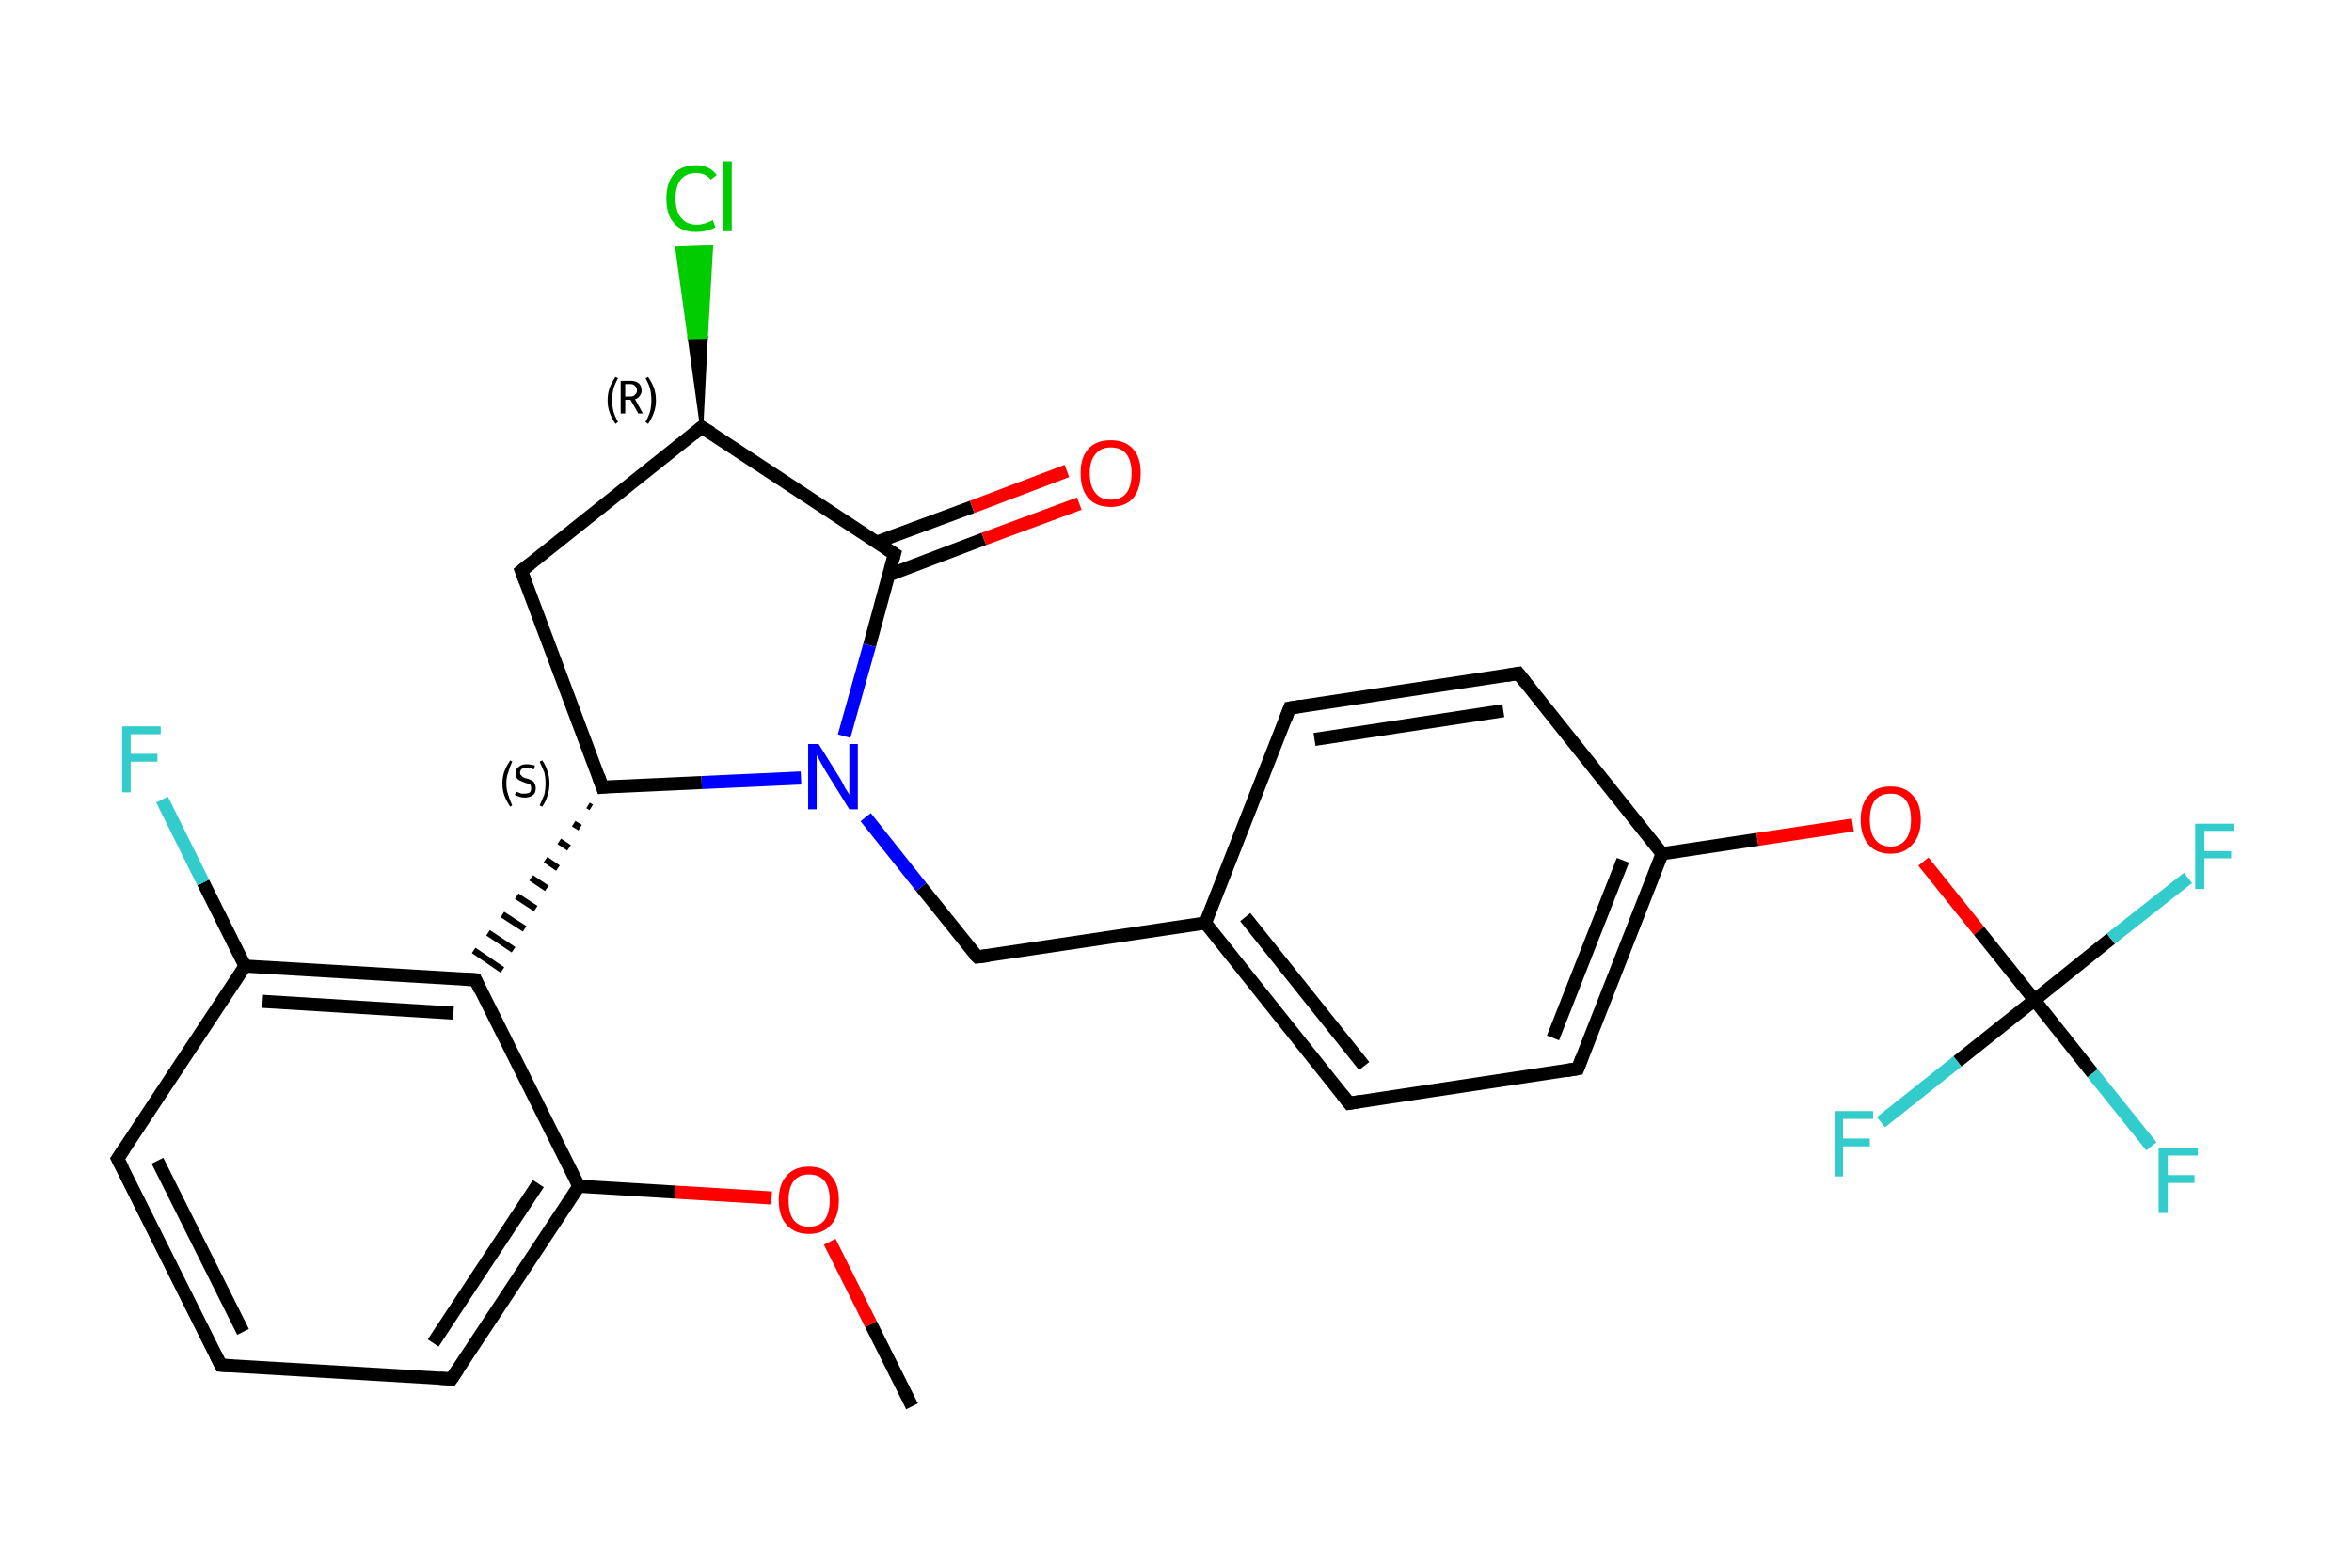 <?xml version='1.0' encoding='iso-8859-1'?>
<svg version='1.1' baseProfile='full'
              xmlns='http://www.w3.org/2000/svg'
                      xmlns:rdkit='http://www.rdkit.org/xml'
                      xmlns:xlink='http://www.w3.org/1999/xlink'
                  xml:space='preserve'
width='360px' height='240px' viewBox='0 0 360 240'>
<!-- END OF HEADER -->
<rect style='opacity:1.0;fill:#FFFFFF;stroke:none' width='360.0' height='240.0' x='0.0' y='0.0'> </rect>
<path class='bond-0 atom-0 atom-1' d='M 139.6,215.3 L 133.3,202.7' style='fill:none;fill-rule:evenodd;stroke:#000000;stroke-width:2.0px;stroke-linecap:butt;stroke-linejoin:miter;stroke-opacity:1' />
<path class='bond-0 atom-0 atom-1' d='M 133.3,202.7 L 127.0,190.1' style='fill:none;fill-rule:evenodd;stroke:#FF0000;stroke-width:2.0px;stroke-linecap:butt;stroke-linejoin:miter;stroke-opacity:1' />
<path class='bond-1 atom-1 atom-2' d='M 118.1,183.4 L 103.3,182.5' style='fill:none;fill-rule:evenodd;stroke:#FF0000;stroke-width:2.0px;stroke-linecap:butt;stroke-linejoin:miter;stroke-opacity:1' />
<path class='bond-1 atom-1 atom-2' d='M 103.3,182.5 L 88.6,181.6' style='fill:none;fill-rule:evenodd;stroke:#000000;stroke-width:2.0px;stroke-linecap:butt;stroke-linejoin:miter;stroke-opacity:1' />
<path class='bond-2 atom-2 atom-3' d='M 88.6,181.6 L 69.1,211.1' style='fill:none;fill-rule:evenodd;stroke:#000000;stroke-width:2.0px;stroke-linecap:butt;stroke-linejoin:miter;stroke-opacity:1' />
<path class='bond-2 atom-2 atom-3' d='M 82.4,181.2 L 66.3,205.6' style='fill:none;fill-rule:evenodd;stroke:#000000;stroke-width:2.0px;stroke-linecap:butt;stroke-linejoin:miter;stroke-opacity:1' />
<path class='bond-3 atom-3 atom-4' d='M 69.1,211.1 L 33.8,209.0' style='fill:none;fill-rule:evenodd;stroke:#000000;stroke-width:2.0px;stroke-linecap:butt;stroke-linejoin:miter;stroke-opacity:1' />
<path class='bond-4 atom-4 atom-5' d='M 33.8,209.0 L 18.0,177.4' style='fill:none;fill-rule:evenodd;stroke:#000000;stroke-width:2.0px;stroke-linecap:butt;stroke-linejoin:miter;stroke-opacity:1' />
<path class='bond-4 atom-4 atom-5' d='M 37.2,203.9 L 24.1,177.7' style='fill:none;fill-rule:evenodd;stroke:#000000;stroke-width:2.0px;stroke-linecap:butt;stroke-linejoin:miter;stroke-opacity:1' />
<path class='bond-5 atom-5 atom-6' d='M 18.0,177.4 L 37.5,147.9' style='fill:none;fill-rule:evenodd;stroke:#000000;stroke-width:2.0px;stroke-linecap:butt;stroke-linejoin:miter;stroke-opacity:1' />
<path class='bond-6 atom-6 atom-7' d='M 37.5,147.9 L 31.1,135.1' style='fill:none;fill-rule:evenodd;stroke:#000000;stroke-width:2.0px;stroke-linecap:butt;stroke-linejoin:miter;stroke-opacity:1' />
<path class='bond-6 atom-6 atom-7' d='M 31.1,135.1 L 24.8,122.4' style='fill:none;fill-rule:evenodd;stroke:#33CCCC;stroke-width:2.0px;stroke-linecap:butt;stroke-linejoin:miter;stroke-opacity:1' />
<path class='bond-7 atom-6 atom-8' d='M 37.5,147.9 L 72.8,150.0' style='fill:none;fill-rule:evenodd;stroke:#000000;stroke-width:2.0px;stroke-linecap:butt;stroke-linejoin:miter;stroke-opacity:1' />
<path class='bond-7 atom-6 atom-8' d='M 40.2,153.3 L 69.4,155.1' style='fill:none;fill-rule:evenodd;stroke:#000000;stroke-width:2.0px;stroke-linecap:butt;stroke-linejoin:miter;stroke-opacity:1' />
<path class='bond-8 atom-9 atom-8' d='M 90.0,123.3 L 90.5,123.6' style='fill:none;fill-rule:evenodd;stroke:#000000;stroke-width:1.0px;stroke-linecap:butt;stroke-linejoin:miter;stroke-opacity:1' />
<path class='bond-8 atom-9 atom-8' d='M 87.8,126.1 L 88.8,126.7' style='fill:none;fill-rule:evenodd;stroke:#000000;stroke-width:1.0px;stroke-linecap:butt;stroke-linejoin:miter;stroke-opacity:1' />
<path class='bond-8 atom-9 atom-8' d='M 85.6,128.8 L 87.1,129.8' style='fill:none;fill-rule:evenodd;stroke:#000000;stroke-width:1.0px;stroke-linecap:butt;stroke-linejoin:miter;stroke-opacity:1' />
<path class='bond-8 atom-9 atom-8' d='M 83.5,131.6 L 85.4,132.9' style='fill:none;fill-rule:evenodd;stroke:#000000;stroke-width:1.0px;stroke-linecap:butt;stroke-linejoin:miter;stroke-opacity:1' />
<path class='bond-8 atom-9 atom-8' d='M 81.3,134.4 L 83.7,136.0' style='fill:none;fill-rule:evenodd;stroke:#000000;stroke-width:1.0px;stroke-linecap:butt;stroke-linejoin:miter;stroke-opacity:1' />
<path class='bond-8 atom-9 atom-8' d='M 79.1,137.2 L 82.0,139.1' style='fill:none;fill-rule:evenodd;stroke:#000000;stroke-width:1.0px;stroke-linecap:butt;stroke-linejoin:miter;stroke-opacity:1' />
<path class='bond-8 atom-9 atom-8' d='M 76.9,140.0 L 80.3,142.2' style='fill:none;fill-rule:evenodd;stroke:#000000;stroke-width:1.0px;stroke-linecap:butt;stroke-linejoin:miter;stroke-opacity:1' />
<path class='bond-8 atom-9 atom-8' d='M 74.7,142.8 L 78.6,145.4' style='fill:none;fill-rule:evenodd;stroke:#000000;stroke-width:1.0px;stroke-linecap:butt;stroke-linejoin:miter;stroke-opacity:1' />
<path class='bond-8 atom-9 atom-8' d='M 72.5,145.5 L 76.9,148.5' style='fill:none;fill-rule:evenodd;stroke:#000000;stroke-width:1.0px;stroke-linecap:butt;stroke-linejoin:miter;stroke-opacity:1' />
<path class='bond-9 atom-9 atom-10' d='M 92.2,120.5 L 79.8,87.4' style='fill:none;fill-rule:evenodd;stroke:#000000;stroke-width:2.0px;stroke-linecap:butt;stroke-linejoin:miter;stroke-opacity:1' />
<path class='bond-10 atom-10 atom-11' d='M 79.8,87.4 L 107.4,65.4' style='fill:none;fill-rule:evenodd;stroke:#000000;stroke-width:2.0px;stroke-linecap:butt;stroke-linejoin:miter;stroke-opacity:1' />
<path class='bond-11 atom-11 atom-12' d='M 107.4,65.4 L 105.5,51.7 L 108.1,51.6 Z' style='fill:#000000;fill-rule:evenodd;fill-opacity:1;stroke:#000000;stroke-width:0.5px;stroke-linecap:butt;stroke-linejoin:miter;stroke-opacity:1;' />
<path class='bond-11 atom-11 atom-12' d='M 105.5,51.7 L 108.9,37.8 L 103.6,38.0 Z' style='fill:#00CC00;fill-rule:evenodd;fill-opacity:1;stroke:#00CC00;stroke-width:0.5px;stroke-linecap:butt;stroke-linejoin:miter;stroke-opacity:1;' />
<path class='bond-11 atom-11 atom-12' d='M 105.5,51.7 L 108.1,51.6 L 108.9,37.8 Z' style='fill:#00CC00;fill-rule:evenodd;fill-opacity:1;stroke:#00CC00;stroke-width:0.5px;stroke-linecap:butt;stroke-linejoin:miter;stroke-opacity:1;' />
<path class='bond-12 atom-11 atom-13' d='M 107.4,65.4 L 136.9,84.8' style='fill:none;fill-rule:evenodd;stroke:#000000;stroke-width:2.0px;stroke-linecap:butt;stroke-linejoin:miter;stroke-opacity:1' />
<path class='bond-13 atom-13 atom-14' d='M 136.1,88.0 L 150.6,82.5' style='fill:none;fill-rule:evenodd;stroke:#000000;stroke-width:2.0px;stroke-linecap:butt;stroke-linejoin:miter;stroke-opacity:1' />
<path class='bond-13 atom-13 atom-14' d='M 150.6,82.5 L 165.2,77.1' style='fill:none;fill-rule:evenodd;stroke:#FF0000;stroke-width:2.0px;stroke-linecap:butt;stroke-linejoin:miter;stroke-opacity:1' />
<path class='bond-13 atom-13 atom-14' d='M 134.2,83.0 L 148.8,77.6' style='fill:none;fill-rule:evenodd;stroke:#000000;stroke-width:2.0px;stroke-linecap:butt;stroke-linejoin:miter;stroke-opacity:1' />
<path class='bond-13 atom-13 atom-14' d='M 148.8,77.6 L 163.3,72.1' style='fill:none;fill-rule:evenodd;stroke:#FF0000;stroke-width:2.0px;stroke-linecap:butt;stroke-linejoin:miter;stroke-opacity:1' />
<path class='bond-14 atom-13 atom-15' d='M 136.9,84.8 L 133.1,98.8' style='fill:none;fill-rule:evenodd;stroke:#000000;stroke-width:2.0px;stroke-linecap:butt;stroke-linejoin:miter;stroke-opacity:1' />
<path class='bond-14 atom-13 atom-15' d='M 133.1,98.8 L 129.2,112.7' style='fill:none;fill-rule:evenodd;stroke:#0000FF;stroke-width:2.0px;stroke-linecap:butt;stroke-linejoin:miter;stroke-opacity:1' />
<path class='bond-15 atom-15 atom-16' d='M 132.5,125.1 L 141.0,135.8' style='fill:none;fill-rule:evenodd;stroke:#0000FF;stroke-width:2.0px;stroke-linecap:butt;stroke-linejoin:miter;stroke-opacity:1' />
<path class='bond-15 atom-15 atom-16' d='M 141.0,135.8 L 149.6,146.5' style='fill:none;fill-rule:evenodd;stroke:#000000;stroke-width:2.0px;stroke-linecap:butt;stroke-linejoin:miter;stroke-opacity:1' />
<path class='bond-16 atom-16 atom-17' d='M 149.6,146.5 L 184.5,141.3' style='fill:none;fill-rule:evenodd;stroke:#000000;stroke-width:2.0px;stroke-linecap:butt;stroke-linejoin:miter;stroke-opacity:1' />
<path class='bond-17 atom-17 atom-18' d='M 184.5,141.3 L 206.5,168.9' style='fill:none;fill-rule:evenodd;stroke:#000000;stroke-width:2.0px;stroke-linecap:butt;stroke-linejoin:miter;stroke-opacity:1' />
<path class='bond-17 atom-17 atom-18' d='M 190.6,140.4 L 208.8,163.2' style='fill:none;fill-rule:evenodd;stroke:#000000;stroke-width:2.0px;stroke-linecap:butt;stroke-linejoin:miter;stroke-opacity:1' />
<path class='bond-18 atom-18 atom-19' d='M 206.5,168.9 L 241.5,163.6' style='fill:none;fill-rule:evenodd;stroke:#000000;stroke-width:2.0px;stroke-linecap:butt;stroke-linejoin:miter;stroke-opacity:1' />
<path class='bond-19 atom-19 atom-20' d='M 241.5,163.6 L 254.4,130.7' style='fill:none;fill-rule:evenodd;stroke:#000000;stroke-width:2.0px;stroke-linecap:butt;stroke-linejoin:miter;stroke-opacity:1' />
<path class='bond-19 atom-19 atom-20' d='M 237.7,158.9 L 248.4,131.7' style='fill:none;fill-rule:evenodd;stroke:#000000;stroke-width:2.0px;stroke-linecap:butt;stroke-linejoin:miter;stroke-opacity:1' />
<path class='bond-20 atom-20 atom-21' d='M 254.4,130.7 L 269.0,128.5' style='fill:none;fill-rule:evenodd;stroke:#000000;stroke-width:2.0px;stroke-linecap:butt;stroke-linejoin:miter;stroke-opacity:1' />
<path class='bond-20 atom-20 atom-21' d='M 269.0,128.5 L 283.6,126.3' style='fill:none;fill-rule:evenodd;stroke:#FF0000;stroke-width:2.0px;stroke-linecap:butt;stroke-linejoin:miter;stroke-opacity:1' />
<path class='bond-21 atom-21 atom-22' d='M 294.4,131.9 L 302.9,142.5' style='fill:none;fill-rule:evenodd;stroke:#FF0000;stroke-width:2.0px;stroke-linecap:butt;stroke-linejoin:miter;stroke-opacity:1' />
<path class='bond-21 atom-21 atom-22' d='M 302.9,142.5 L 311.4,153.1' style='fill:none;fill-rule:evenodd;stroke:#000000;stroke-width:2.0px;stroke-linecap:butt;stroke-linejoin:miter;stroke-opacity:1' />
<path class='bond-22 atom-22 atom-23' d='M 311.4,153.1 L 320.3,164.3' style='fill:none;fill-rule:evenodd;stroke:#000000;stroke-width:2.0px;stroke-linecap:butt;stroke-linejoin:miter;stroke-opacity:1' />
<path class='bond-22 atom-22 atom-23' d='M 320.3,164.3 L 329.3,175.5' style='fill:none;fill-rule:evenodd;stroke:#33CCCC;stroke-width:2.0px;stroke-linecap:butt;stroke-linejoin:miter;stroke-opacity:1' />
<path class='bond-23 atom-22 atom-24' d='M 311.4,153.1 L 323.1,143.7' style='fill:none;fill-rule:evenodd;stroke:#000000;stroke-width:2.0px;stroke-linecap:butt;stroke-linejoin:miter;stroke-opacity:1' />
<path class='bond-23 atom-22 atom-24' d='M 323.1,143.7 L 334.9,134.4' style='fill:none;fill-rule:evenodd;stroke:#33CCCC;stroke-width:2.0px;stroke-linecap:butt;stroke-linejoin:miter;stroke-opacity:1' />
<path class='bond-24 atom-22 atom-25' d='M 311.4,153.1 L 299.6,162.5' style='fill:none;fill-rule:evenodd;stroke:#000000;stroke-width:2.0px;stroke-linecap:butt;stroke-linejoin:miter;stroke-opacity:1' />
<path class='bond-24 atom-22 atom-25' d='M 299.6,162.5 L 287.9,171.8' style='fill:none;fill-rule:evenodd;stroke:#33CCCC;stroke-width:2.0px;stroke-linecap:butt;stroke-linejoin:miter;stroke-opacity:1' />
<path class='bond-25 atom-20 atom-26' d='M 254.4,130.7 L 232.4,103.1' style='fill:none;fill-rule:evenodd;stroke:#000000;stroke-width:2.0px;stroke-linecap:butt;stroke-linejoin:miter;stroke-opacity:1' />
<path class='bond-26 atom-26 atom-27' d='M 232.4,103.1 L 197.4,108.4' style='fill:none;fill-rule:evenodd;stroke:#000000;stroke-width:2.0px;stroke-linecap:butt;stroke-linejoin:miter;stroke-opacity:1' />
<path class='bond-26 atom-26 atom-27' d='M 230.1,108.8 L 201.2,113.2' style='fill:none;fill-rule:evenodd;stroke:#000000;stroke-width:2.0px;stroke-linecap:butt;stroke-linejoin:miter;stroke-opacity:1' />
<path class='bond-27 atom-8 atom-2' d='M 72.8,150.0 L 88.6,181.6' style='fill:none;fill-rule:evenodd;stroke:#000000;stroke-width:2.0px;stroke-linecap:butt;stroke-linejoin:miter;stroke-opacity:1' />
<path class='bond-28 atom-15 atom-9' d='M 122.6,119.1 L 107.4,119.8' style='fill:none;fill-rule:evenodd;stroke:#0000FF;stroke-width:2.0px;stroke-linecap:butt;stroke-linejoin:miter;stroke-opacity:1' />
<path class='bond-28 atom-15 atom-9' d='M 107.4,119.8 L 92.2,120.5' style='fill:none;fill-rule:evenodd;stroke:#000000;stroke-width:2.0px;stroke-linecap:butt;stroke-linejoin:miter;stroke-opacity:1' />
<path class='bond-29 atom-27 atom-17' d='M 197.4,108.4 L 184.5,141.3' style='fill:none;fill-rule:evenodd;stroke:#000000;stroke-width:2.0px;stroke-linecap:butt;stroke-linejoin:miter;stroke-opacity:1' />
<path d='M 70.1,209.6 L 69.1,211.1 L 67.3,211.0' style='fill:none;stroke:#000000;stroke-width:2.0px;stroke-linecap:butt;stroke-linejoin:miter;stroke-opacity:1;' />
<path d='M 35.6,209.1 L 33.8,209.0 L 33.0,207.4' style='fill:none;stroke:#000000;stroke-width:2.0px;stroke-linecap:butt;stroke-linejoin:miter;stroke-opacity:1;' />
<path d='M 18.8,178.9 L 18.0,177.4 L 19.0,175.9' style='fill:none;stroke:#000000;stroke-width:2.0px;stroke-linecap:butt;stroke-linejoin:miter;stroke-opacity:1;' />
<path d='M 71.0,149.9 L 72.8,150.0 L 73.5,151.6' style='fill:none;stroke:#000000;stroke-width:2.0px;stroke-linecap:butt;stroke-linejoin:miter;stroke-opacity:1;' />
<path d='M 91.6,118.8 L 92.2,120.5 L 93.0,120.4' style='fill:none;stroke:#000000;stroke-width:2.0px;stroke-linecap:butt;stroke-linejoin:miter;stroke-opacity:1;' />
<path d='M 80.4,89.0 L 79.8,87.4 L 81.2,86.3' style='fill:none;stroke:#000000;stroke-width:2.0px;stroke-linecap:butt;stroke-linejoin:miter;stroke-opacity:1;' />
<path d='M 106.1,66.5 L 107.4,65.4 L 108.9,66.3' style='fill:none;stroke:#000000;stroke-width:2.0px;stroke-linecap:butt;stroke-linejoin:miter;stroke-opacity:1;' />
<path d='M 135.5,83.9 L 136.9,84.8 L 136.7,85.5' style='fill:none;stroke:#000000;stroke-width:2.0px;stroke-linecap:butt;stroke-linejoin:miter;stroke-opacity:1;' />
<path d='M 149.1,146.0 L 149.6,146.5 L 151.3,146.3' style='fill:none;stroke:#000000;stroke-width:2.0px;stroke-linecap:butt;stroke-linejoin:miter;stroke-opacity:1;' />
<path d='M 205.4,167.5 L 206.5,168.9 L 208.3,168.6' style='fill:none;stroke:#000000;stroke-width:2.0px;stroke-linecap:butt;stroke-linejoin:miter;stroke-opacity:1;' />
<path d='M 239.7,163.9 L 241.5,163.6 L 242.1,162.0' style='fill:none;stroke:#000000;stroke-width:2.0px;stroke-linecap:butt;stroke-linejoin:miter;stroke-opacity:1;' />
<path d='M 233.5,104.5 L 232.4,103.1 L 230.6,103.4' style='fill:none;stroke:#000000;stroke-width:2.0px;stroke-linecap:butt;stroke-linejoin:miter;stroke-opacity:1;' />
<path d='M 199.2,108.1 L 197.4,108.4 L 196.8,110.0' style='fill:none;stroke:#000000;stroke-width:2.0px;stroke-linecap:butt;stroke-linejoin:miter;stroke-opacity:1;' />
<path class='atom-1' d='M 119.2 183.7
Q 119.2 181.3, 120.4 180.0
Q 121.6 178.6, 123.8 178.6
Q 126.1 178.6, 127.2 180.0
Q 128.4 181.3, 128.4 183.7
Q 128.4 186.2, 127.2 187.5
Q 126.0 188.9, 123.8 188.9
Q 121.6 188.9, 120.4 187.5
Q 119.2 186.2, 119.2 183.7
M 123.8 187.8
Q 125.4 187.8, 126.2 186.8
Q 127.0 185.7, 127.0 183.7
Q 127.0 181.8, 126.2 180.8
Q 125.4 179.8, 123.8 179.8
Q 122.3 179.8, 121.5 180.8
Q 120.7 181.8, 120.7 183.7
Q 120.7 185.8, 121.5 186.8
Q 122.3 187.8, 123.8 187.8
' fill='#FF0000'/>
<path class='atom-7' d='M 18.7 111.2
L 24.6 111.2
L 24.6 112.4
L 20.0 112.4
L 20.0 115.4
L 24.1 115.4
L 24.1 116.6
L 20.0 116.6
L 20.0 121.3
L 18.7 121.3
L 18.7 111.2
' fill='#33CCCC'/>
<path class='atom-12' d='M 102.0 30.4
Q 102.0 27.9, 103.2 26.6
Q 104.3 25.3, 106.6 25.3
Q 108.6 25.3, 109.7 26.8
L 108.8 27.5
Q 108.0 26.5, 106.6 26.5
Q 105.0 26.5, 104.2 27.5
Q 103.4 28.5, 103.4 30.4
Q 103.4 32.4, 104.3 33.4
Q 105.1 34.4, 106.7 34.4
Q 107.8 34.4, 109.1 33.7
L 109.5 34.8
Q 109.0 35.1, 108.2 35.3
Q 107.4 35.5, 106.5 35.5
Q 104.3 35.5, 103.2 34.2
Q 102.0 32.9, 102.0 30.4
' fill='#00CC00'/>
<path class='atom-12' d='M 110.7 24.7
L 112.0 24.7
L 112.0 35.4
L 110.7 35.4
L 110.7 24.7
' fill='#00CC00'/>
<path class='atom-14' d='M 165.4 72.4
Q 165.4 70.0, 166.6 68.7
Q 167.8 67.4, 170.0 67.4
Q 172.2 67.4, 173.4 68.7
Q 174.6 70.0, 174.6 72.4
Q 174.6 74.9, 173.4 76.3
Q 172.2 77.6, 170.0 77.6
Q 167.8 77.6, 166.6 76.3
Q 165.4 74.9, 165.4 72.4
M 170.0 76.5
Q 171.6 76.5, 172.4 75.5
Q 173.2 74.5, 173.2 72.4
Q 173.2 70.5, 172.4 69.5
Q 171.6 68.5, 170.0 68.5
Q 168.5 68.5, 167.7 69.5
Q 166.8 70.5, 166.8 72.4
Q 166.8 74.5, 167.7 75.5
Q 168.5 76.5, 170.0 76.5
' fill='#FF0000'/>
<path class='atom-15' d='M 125.3 113.9
L 128.6 119.2
Q 128.9 119.7, 129.4 120.7
Q 130.0 121.6, 130.0 121.7
L 130.0 113.9
L 131.3 113.9
L 131.3 123.9
L 130.0 123.9
L 126.4 118.1
Q 126.0 117.4, 125.6 116.7
Q 125.2 115.9, 125.0 115.6
L 125.0 123.9
L 123.7 123.9
L 123.7 113.9
L 125.3 113.9
' fill='#0000FF'/>
<path class='atom-21' d='M 284.8 125.5
Q 284.8 123.1, 286.0 121.8
Q 287.1 120.4, 289.4 120.4
Q 291.6 120.4, 292.8 121.8
Q 294.0 123.1, 294.0 125.5
Q 294.0 127.9, 292.7 129.3
Q 291.5 130.7, 289.4 130.7
Q 287.2 130.7, 286.0 129.3
Q 284.8 127.9, 284.8 125.5
M 289.4 129.6
Q 290.9 129.6, 291.7 128.5
Q 292.5 127.5, 292.5 125.5
Q 292.5 123.5, 291.7 122.5
Q 290.9 121.5, 289.4 121.5
Q 287.8 121.5, 287.0 122.5
Q 286.2 123.5, 286.2 125.5
Q 286.2 127.5, 287.0 128.5
Q 287.8 129.6, 289.4 129.6
' fill='#FF0000'/>
<path class='atom-23' d='M 330.4 175.7
L 336.4 175.7
L 336.4 176.9
L 331.8 176.9
L 331.8 179.9
L 335.9 179.9
L 335.9 181.1
L 331.8 181.1
L 331.8 185.7
L 330.4 185.7
L 330.4 175.7
' fill='#33CCCC'/>
<path class='atom-24' d='M 336.0 126.1
L 342.0 126.1
L 342.0 127.2
L 337.4 127.2
L 337.4 130.3
L 341.5 130.3
L 341.5 131.4
L 337.4 131.4
L 337.4 136.1
L 336.0 136.1
L 336.0 126.1
' fill='#33CCCC'/>
<path class='atom-25' d='M 280.8 170.1
L 286.7 170.1
L 286.7 171.3
L 282.1 171.3
L 282.1 174.3
L 286.2 174.3
L 286.2 175.5
L 282.1 175.5
L 282.1 180.1
L 280.8 180.1
L 280.8 170.1
' fill='#33CCCC'/>
<path class='note' d='M 76.9 119.9
Q 76.9 118.9, 77.2 118.1
Q 77.5 117.3, 78.1 116.4
L 78.4 116.6
Q 78.0 117.5, 77.8 118.2
Q 77.5 119.0, 77.5 119.9
Q 77.5 120.9, 77.8 121.7
Q 78.0 122.4, 78.4 123.3
L 78.1 123.5
Q 77.5 122.6, 77.2 121.8
Q 76.9 121.0, 76.9 119.9
' fill='#000000'/>
<path class='note' d='M 79.0 121.2
Q 79.1 121.2, 79.3 121.3
Q 79.5 121.4, 79.8 121.5
Q 80.1 121.5, 80.3 121.5
Q 80.8 121.5, 81.1 121.3
Q 81.3 121.1, 81.3 120.7
Q 81.3 120.4, 81.2 120.2
Q 81.1 120.0, 80.9 120.0
Q 80.6 119.9, 80.3 119.8
Q 79.8 119.6, 79.6 119.5
Q 79.3 119.4, 79.1 119.1
Q 78.9 118.8, 78.9 118.4
Q 78.9 117.7, 79.4 117.4
Q 79.8 117.0, 80.6 117.0
Q 81.2 117.0, 81.9 117.2
L 81.7 117.8
Q 81.1 117.5, 80.7 117.5
Q 80.2 117.5, 79.9 117.7
Q 79.6 117.9, 79.6 118.3
Q 79.6 118.6, 79.8 118.7
Q 79.9 118.9, 80.1 119.0
Q 80.3 119.1, 80.7 119.2
Q 81.1 119.3, 81.4 119.5
Q 81.7 119.6, 81.8 119.9
Q 82.0 120.2, 82.0 120.7
Q 82.0 121.4, 81.6 121.7
Q 81.1 122.1, 80.3 122.1
Q 79.9 122.1, 79.6 122.0
Q 79.2 121.9, 78.8 121.7
L 79.0 121.2
' fill='#000000'/>
<path class='note' d='M 84.1 119.9
Q 84.1 121.0, 83.8 121.8
Q 83.6 122.6, 83.0 123.5
L 82.6 123.3
Q 83.0 122.4, 83.3 121.7
Q 83.5 120.9, 83.5 119.9
Q 83.5 119.0, 83.3 118.2
Q 83.0 117.5, 82.6 116.6
L 83.0 116.4
Q 83.6 117.3, 83.8 118.1
Q 84.1 118.9, 84.1 119.9
' fill='#000000'/>
<path class='note' d='M 93.0 61.3
Q 93.0 60.3, 93.3 59.4
Q 93.6 58.6, 94.2 57.7
L 94.6 57.9
Q 94.1 58.8, 93.9 59.5
Q 93.7 60.3, 93.7 61.3
Q 93.7 62.2, 93.9 63.0
Q 94.1 63.7, 94.6 64.6
L 94.2 64.9
Q 93.6 64.0, 93.3 63.1
Q 93.0 62.3, 93.0 61.3
' fill='#000000'/>
<path class='note' d='M 97.7 63.3
L 96.5 61.2
L 96.5 61.2
L 95.7 61.2
L 95.7 63.3
L 95.0 63.3
L 95.0 58.3
L 96.5 58.3
Q 97.3 58.3, 97.8 58.7
Q 98.2 59.1, 98.2 59.8
Q 98.2 60.3, 97.9 60.6
Q 97.7 61.0, 97.2 61.1
L 98.4 63.3
L 97.7 63.3
M 95.7 60.7
L 96.5 60.7
Q 97.0 60.7, 97.2 60.4
Q 97.5 60.2, 97.5 59.8
Q 97.5 59.3, 97.2 59.1
Q 97.0 58.8, 96.5 58.8
L 95.7 58.8
L 95.7 60.7
' fill='#000000'/>
<path class='note' d='M 100.4 61.3
Q 100.4 62.3, 100.1 63.1
Q 99.8 64.0, 99.2 64.9
L 98.8 64.6
Q 99.3 63.7, 99.5 63.0
Q 99.7 62.2, 99.7 61.3
Q 99.7 60.3, 99.5 59.5
Q 99.3 58.8, 98.8 57.9
L 99.2 57.7
Q 99.8 58.6, 100.1 59.4
Q 100.4 60.3, 100.4 61.3
' fill='#000000'/>
</svg>
